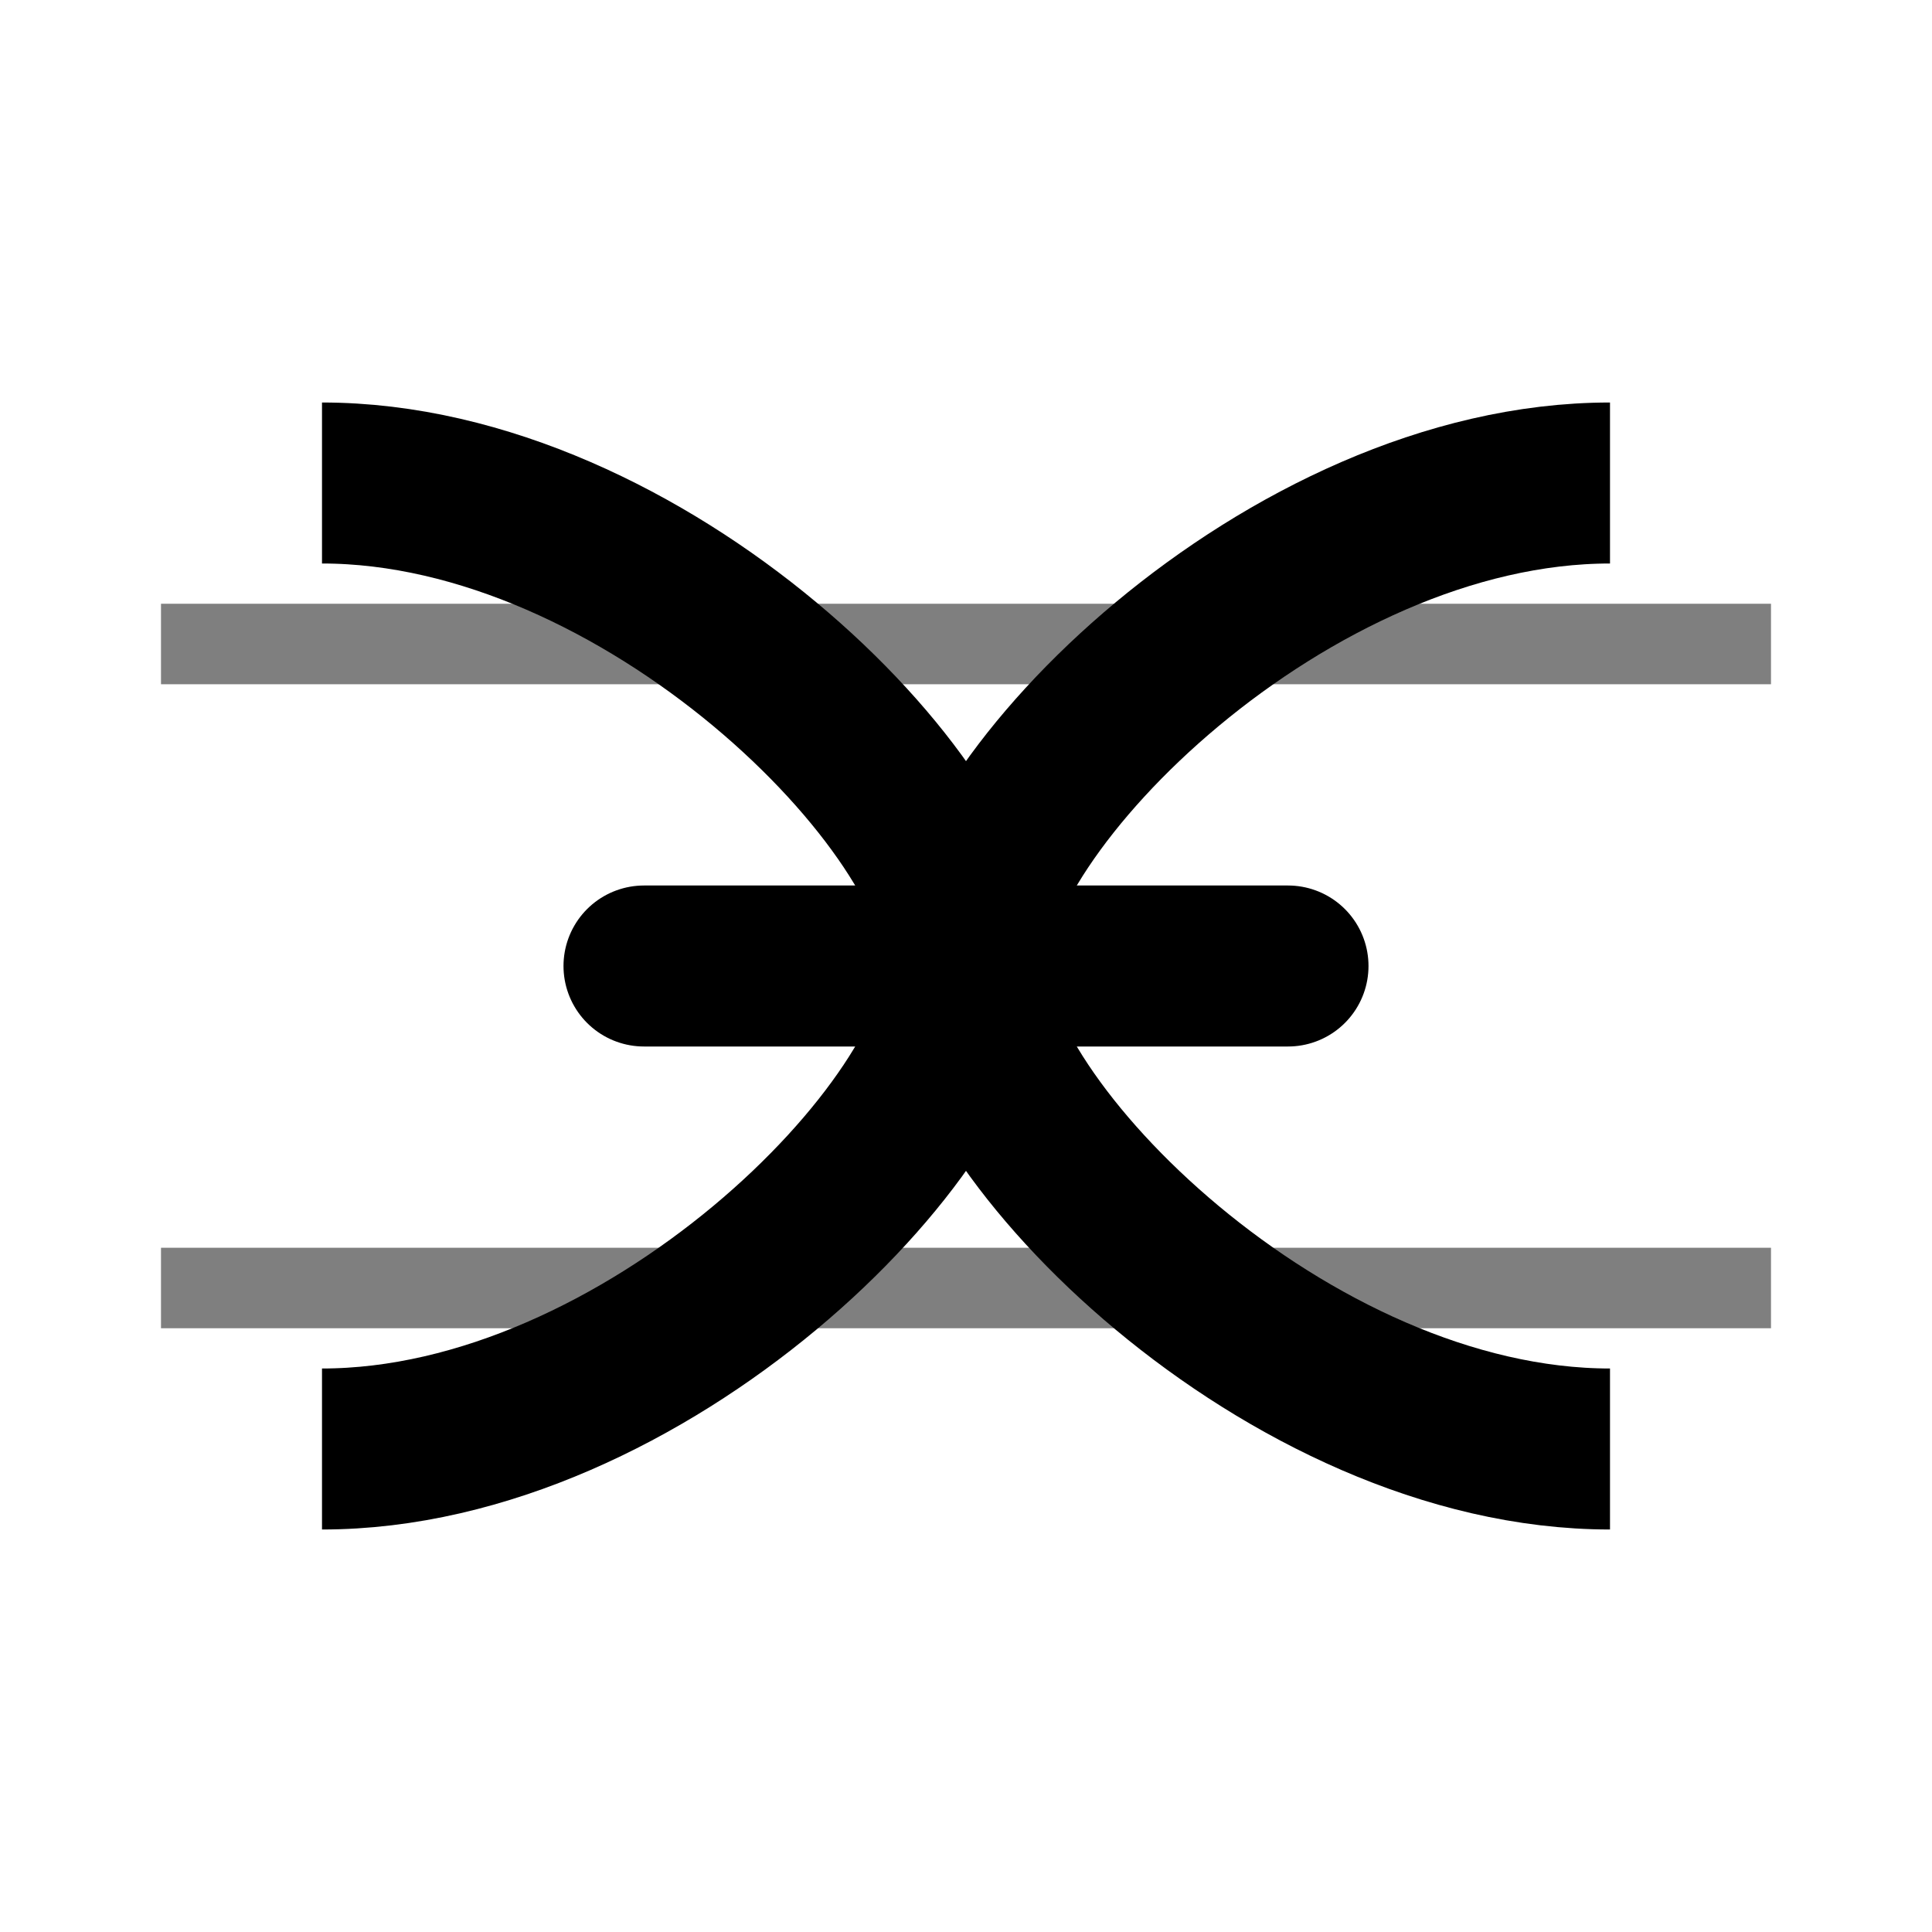 <svg width="24" height="24" viewBox="0 0 24 24" fill="none" xmlns="http://www.w3.org/2000/svg">
  <path d="M2 8h20M2 16h20" stroke="currentColor" stroke-width="1" stroke-opacity="0.5"/>
  <path d="M4 6c4 0 8 4 8 6s4 6 8 6" stroke="currentColor" stroke-width="2" fill="none"/>
  <path d="M4 18c4 0 8-4 8-6s4-6 8-6" stroke="currentColor" stroke-width="2" fill="none"/>
  <path d="M8 12h8" stroke="currentColor" stroke-width="2" stroke-linecap="round"/>
</svg>